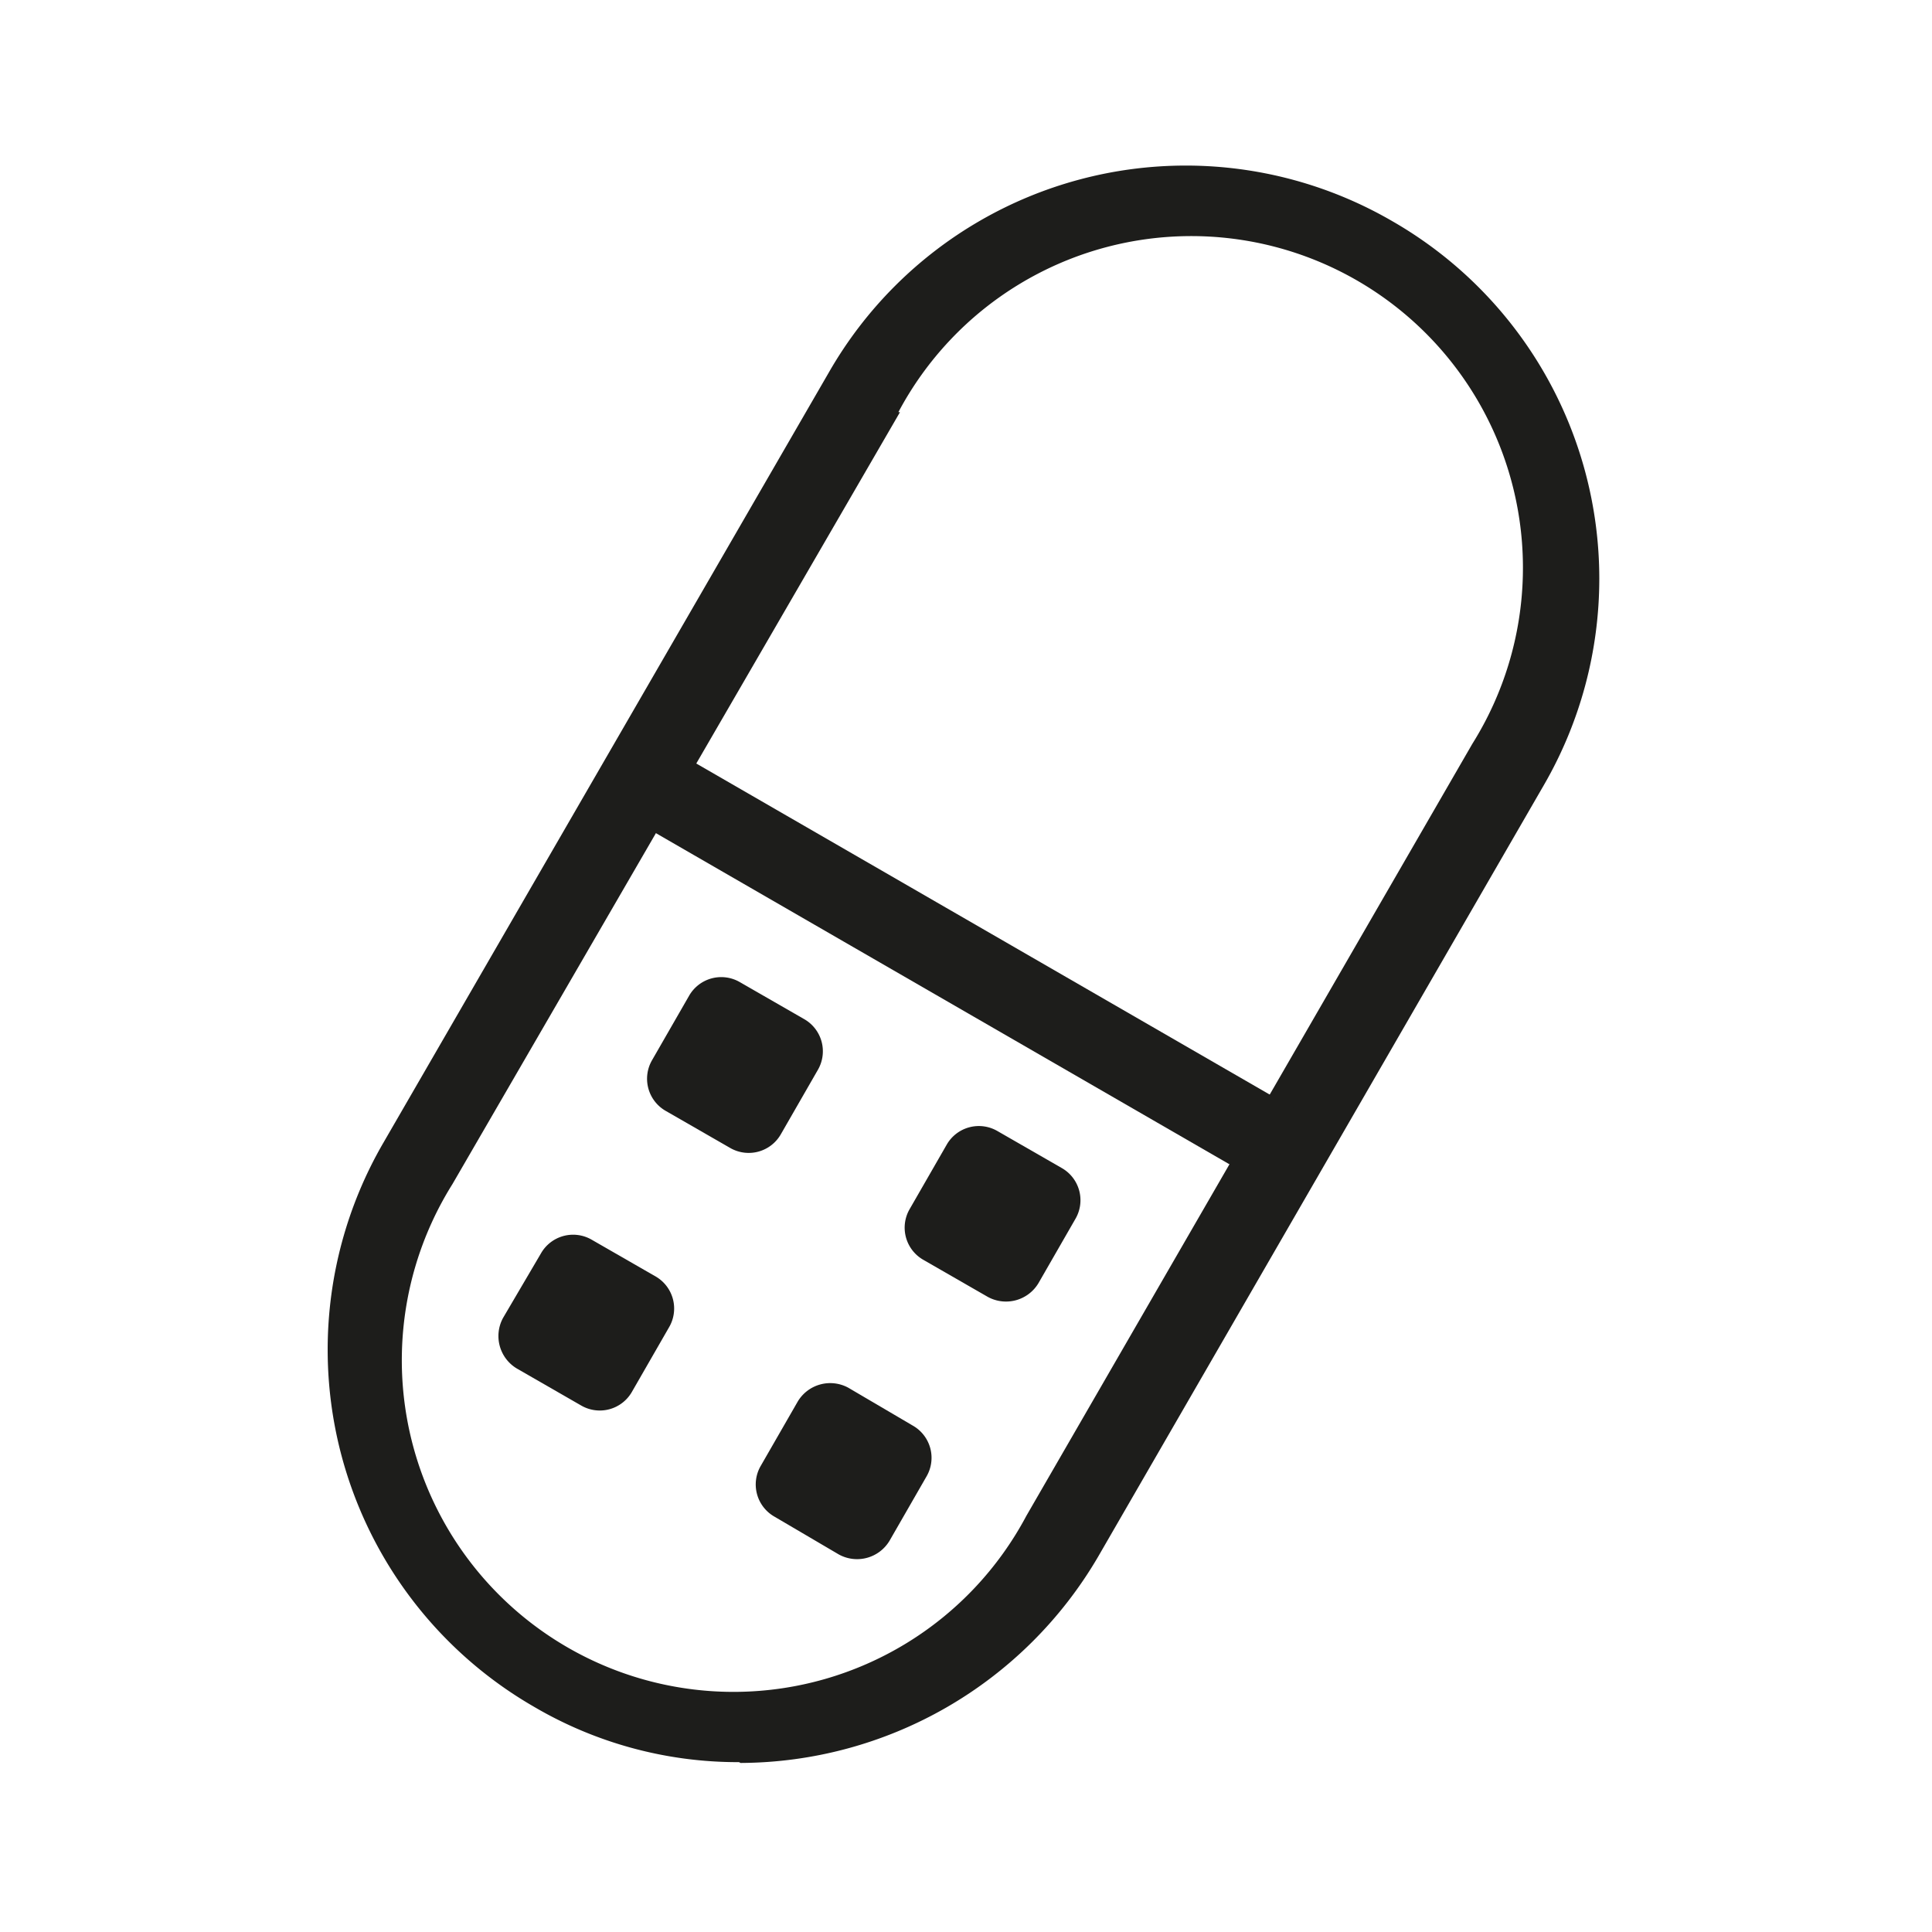 <svg xmlns="http://www.w3.org/2000/svg" viewBox="0 0 24 24"><defs><style>.cls-1{fill:none;}.cls-2{fill:#1d1d1b;}</style></defs><g id="Слой_2" data-name="Слой 2"><g id="Line"><g id="Medicine_Line" data-name="Medicine/Line"><rect class="cls-1" width="24" height="24"/><path class="cls-2" d="M6.72,15.57l-.47.8a.47.47,0,0,0,.17.63l.8.46a.46.46,0,0,0,.63-.17l.46-.8a.46.46,0,0,0-.16-.63l-.8-.46A.46.46,0,0,0,6.72,15.57Z"/><path class="cls-2" d="M8.56,12.37l-.46.8a.46.46,0,0,0,.17.63l.8.46a.46.46,0,0,0,.63-.17l.46-.8a.46.46,0,0,0-.17-.63l-.8-.46A.46.46,0,0,0,8.56,12.37Z"/><path class="cls-2" d="M9.91,17.41l-.46.8a.46.46,0,0,0,.17.63l.8.47a.47.47,0,0,0,.63-.17l.46-.8a.46.46,0,0,0-.17-.63l-.8-.47A.47.47,0,0,0,9.91,17.41Z"/><path class="cls-2" d="M11.76,14.22l-.46.8a.46.46,0,0,0,.17.63l.8.46a.47.47,0,0,0,.63-.17l.46-.8a.46.46,0,0,0-.17-.63l-.8-.46A.46.46,0,0,0,11.76,14.22Z"/><path class="cls-2" d="M9.18,21.89a5,5,0,0,1-2.55-.69,5.12,5.12,0,0,1-1.87-7L10.3,4.62a5.11,5.11,0,0,1,7-1.87,5.12,5.12,0,0,1,1.88,7l-5.54,9.59a5.17,5.17,0,0,1-4.44,2.56Zm2-16.77L5.62,14.71a4.12,4.12,0,1,0,7.13,4.12l5.54-9.59a4.12,4.12,0,1,0-7.13-4.12Z"/><rect class="cls-2" x="11.5" y="7.25" width="1" height="9.5" transform="translate(-4.39 16.39) rotate(-60)"/></g></g></g></svg>